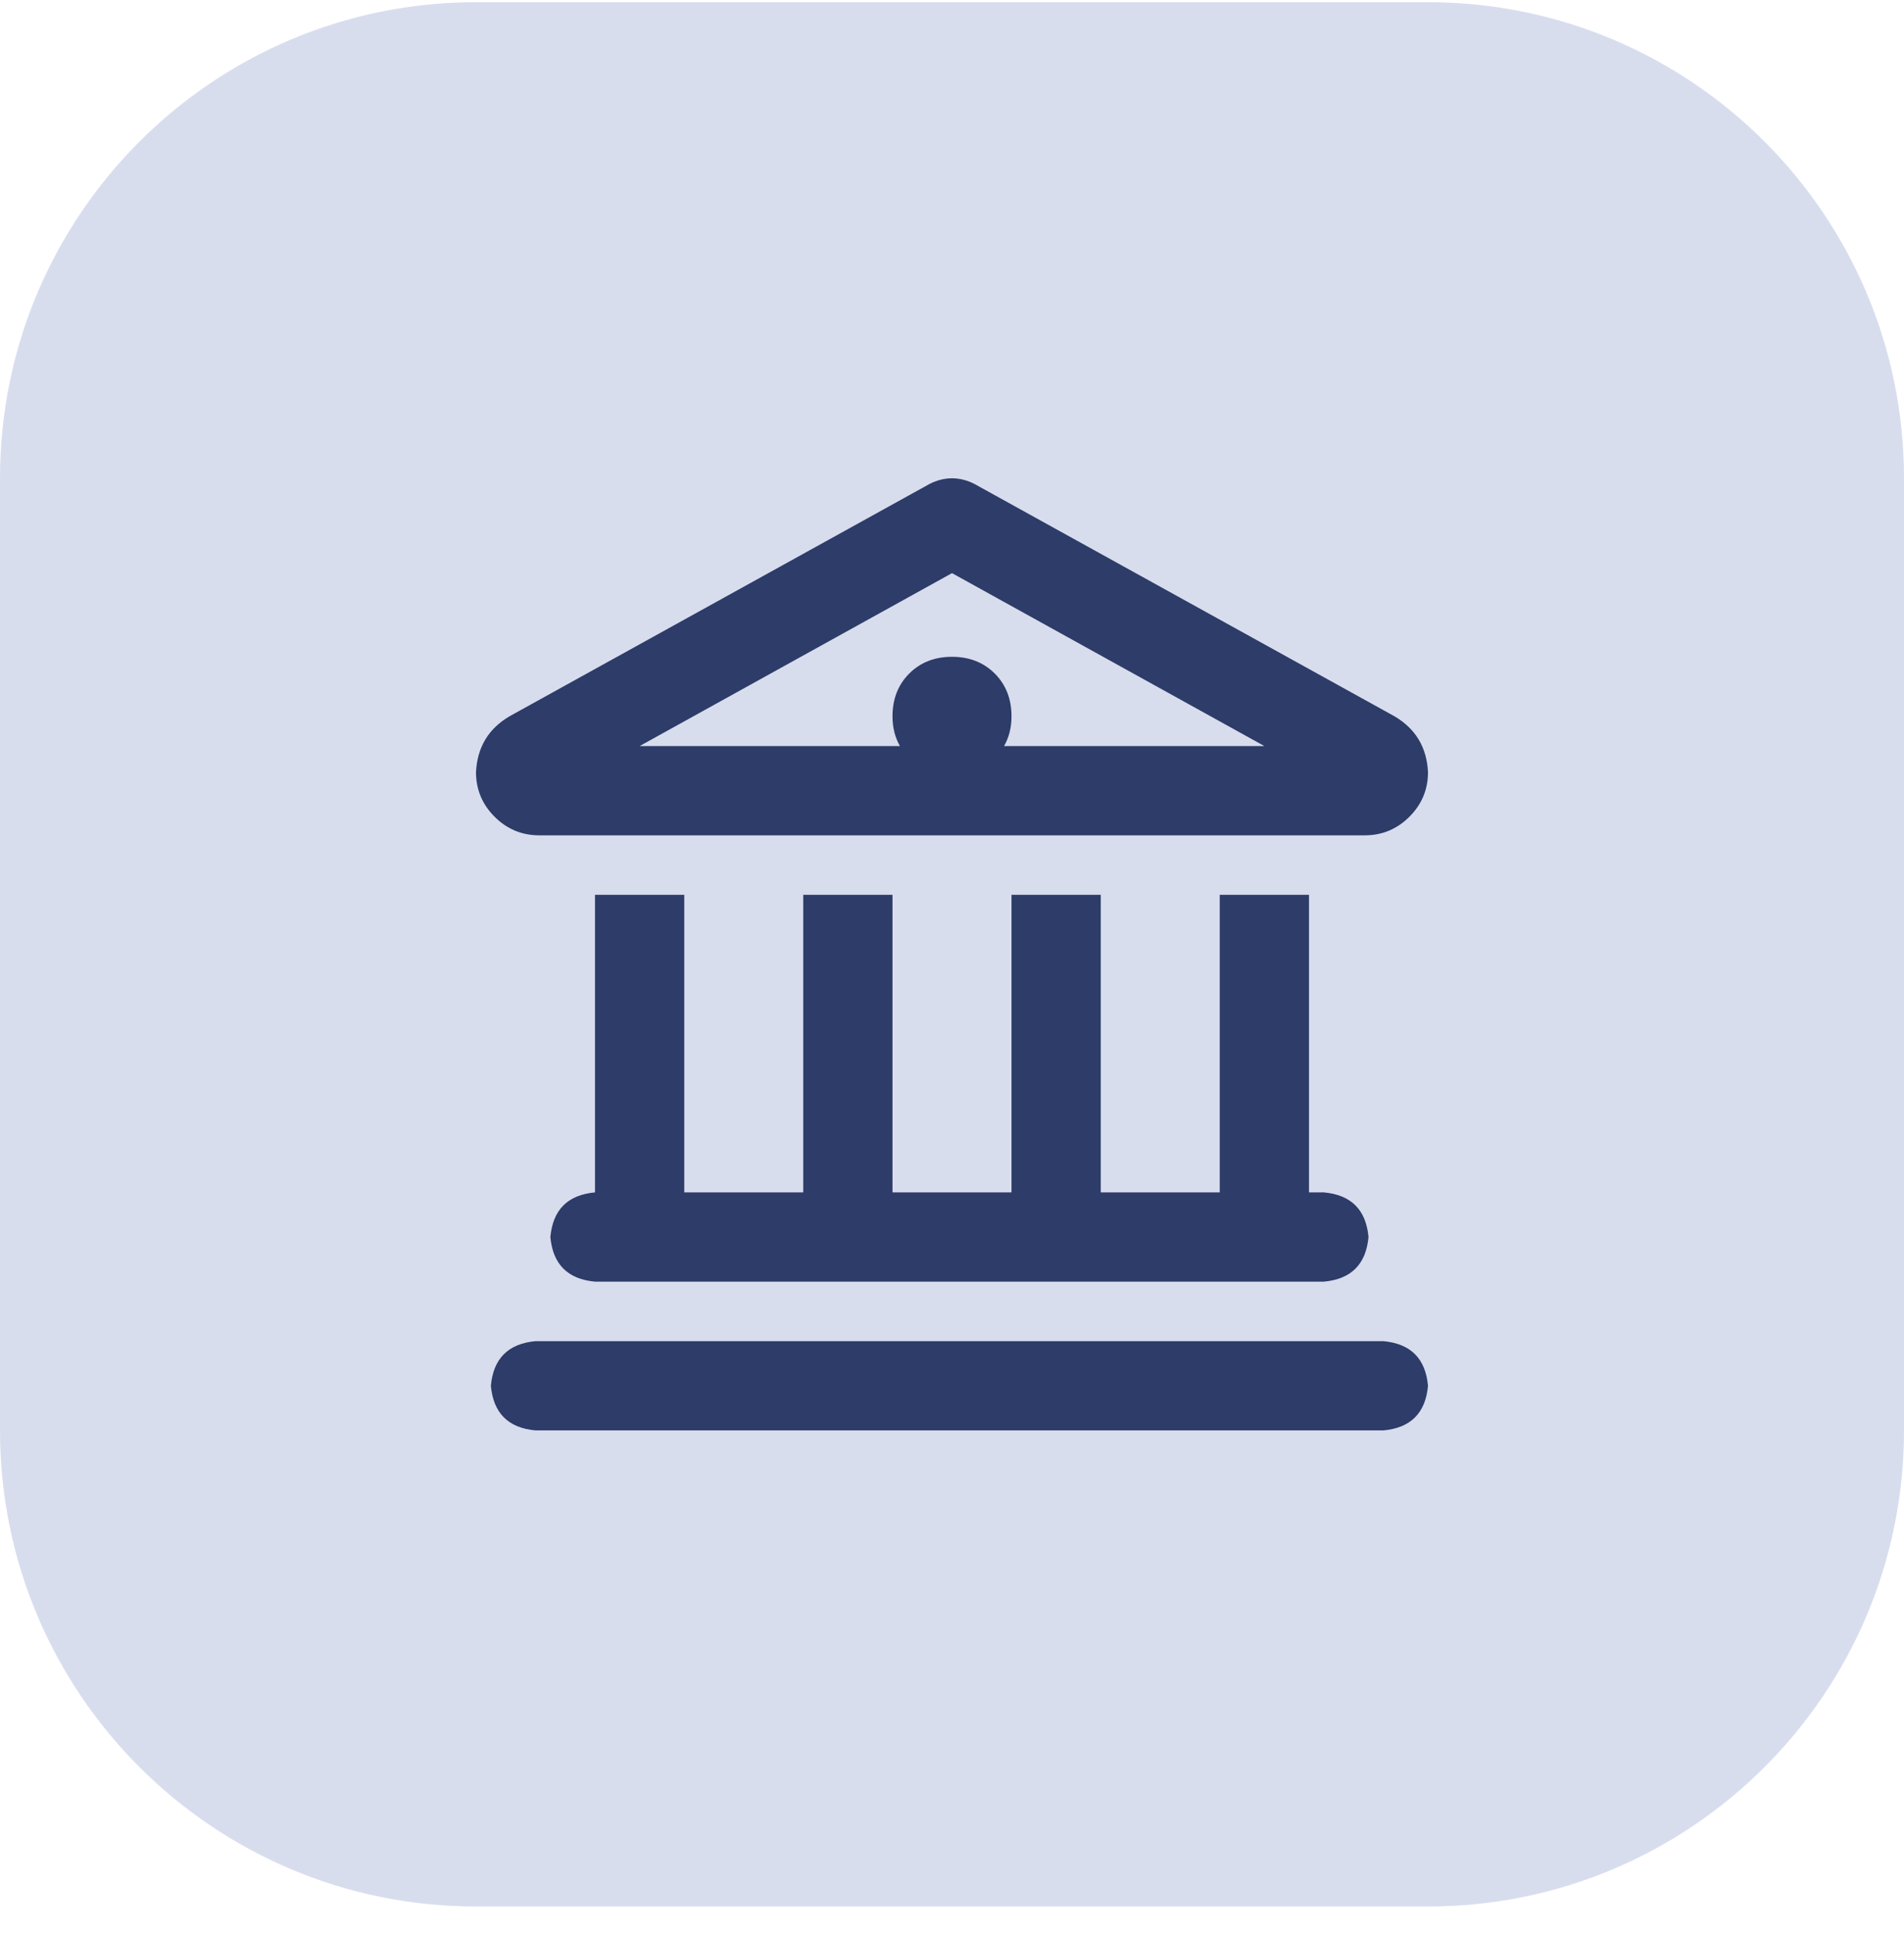 <svg width="64" height="65" viewBox="0 0 64 65" fill="none" xmlns="http://www.w3.org/2000/svg">
<path d="M0 16.074C0 7.238 7.163 0.074 16 0.074H48C56.837 0.074 64 7.238 64 16.074V48.074C64 56.911 56.837 64.074 48 64.074H16C7.163 64.074 0 56.911 0 48.074V16.074Z" fill="#D8DDEE"/>
<path d="M46.875 24.074C47.583 24.491 47.958 25.116 48 25.949C48 26.533 47.792 27.033 47.375 27.449C46.958 27.866 46.458 28.074 45.875 28.074H18.125C17.542 28.074 17.042 27.866 16.625 27.449C16.208 27.033 16 26.533 16 25.949C16.042 25.116 16.417 24.491 17.125 24.074L31.25 16.262C31.75 16.012 32.25 16.012 32.75 16.262L46.875 24.074ZM30 24.074C30 23.491 30.188 23.012 30.562 22.637C30.938 22.262 31.417 22.074 32 22.074C32.583 22.074 33.062 22.262 33.438 22.637C33.812 23.012 34 23.491 34 24.074C34 24.449 33.917 24.783 33.75 25.074H42.5L32 19.262L21.5 25.074H30.25C30.083 24.783 30 24.449 30 24.074ZM20 30.074H23V40.074H27V30.074H30V40.074H34V30.074H37V40.074H41V30.074H44V40.074H44.5C45.417 40.158 45.917 40.658 46 41.574C45.917 42.491 45.417 42.991 44.5 43.074H20C19.083 42.991 18.583 42.491 18.5 41.574C18.583 40.658 19.083 40.158 20 40.074V30.074ZM46.5 45.074C47.417 45.158 47.917 45.658 48 46.574C47.917 47.491 47.417 47.991 46.5 48.074H18C17.083 47.991 16.583 47.491 16.5 46.574C16.583 45.658 17.083 45.158 18 45.074H46.5Z" fill="#2D3C68"/>
</svg>
